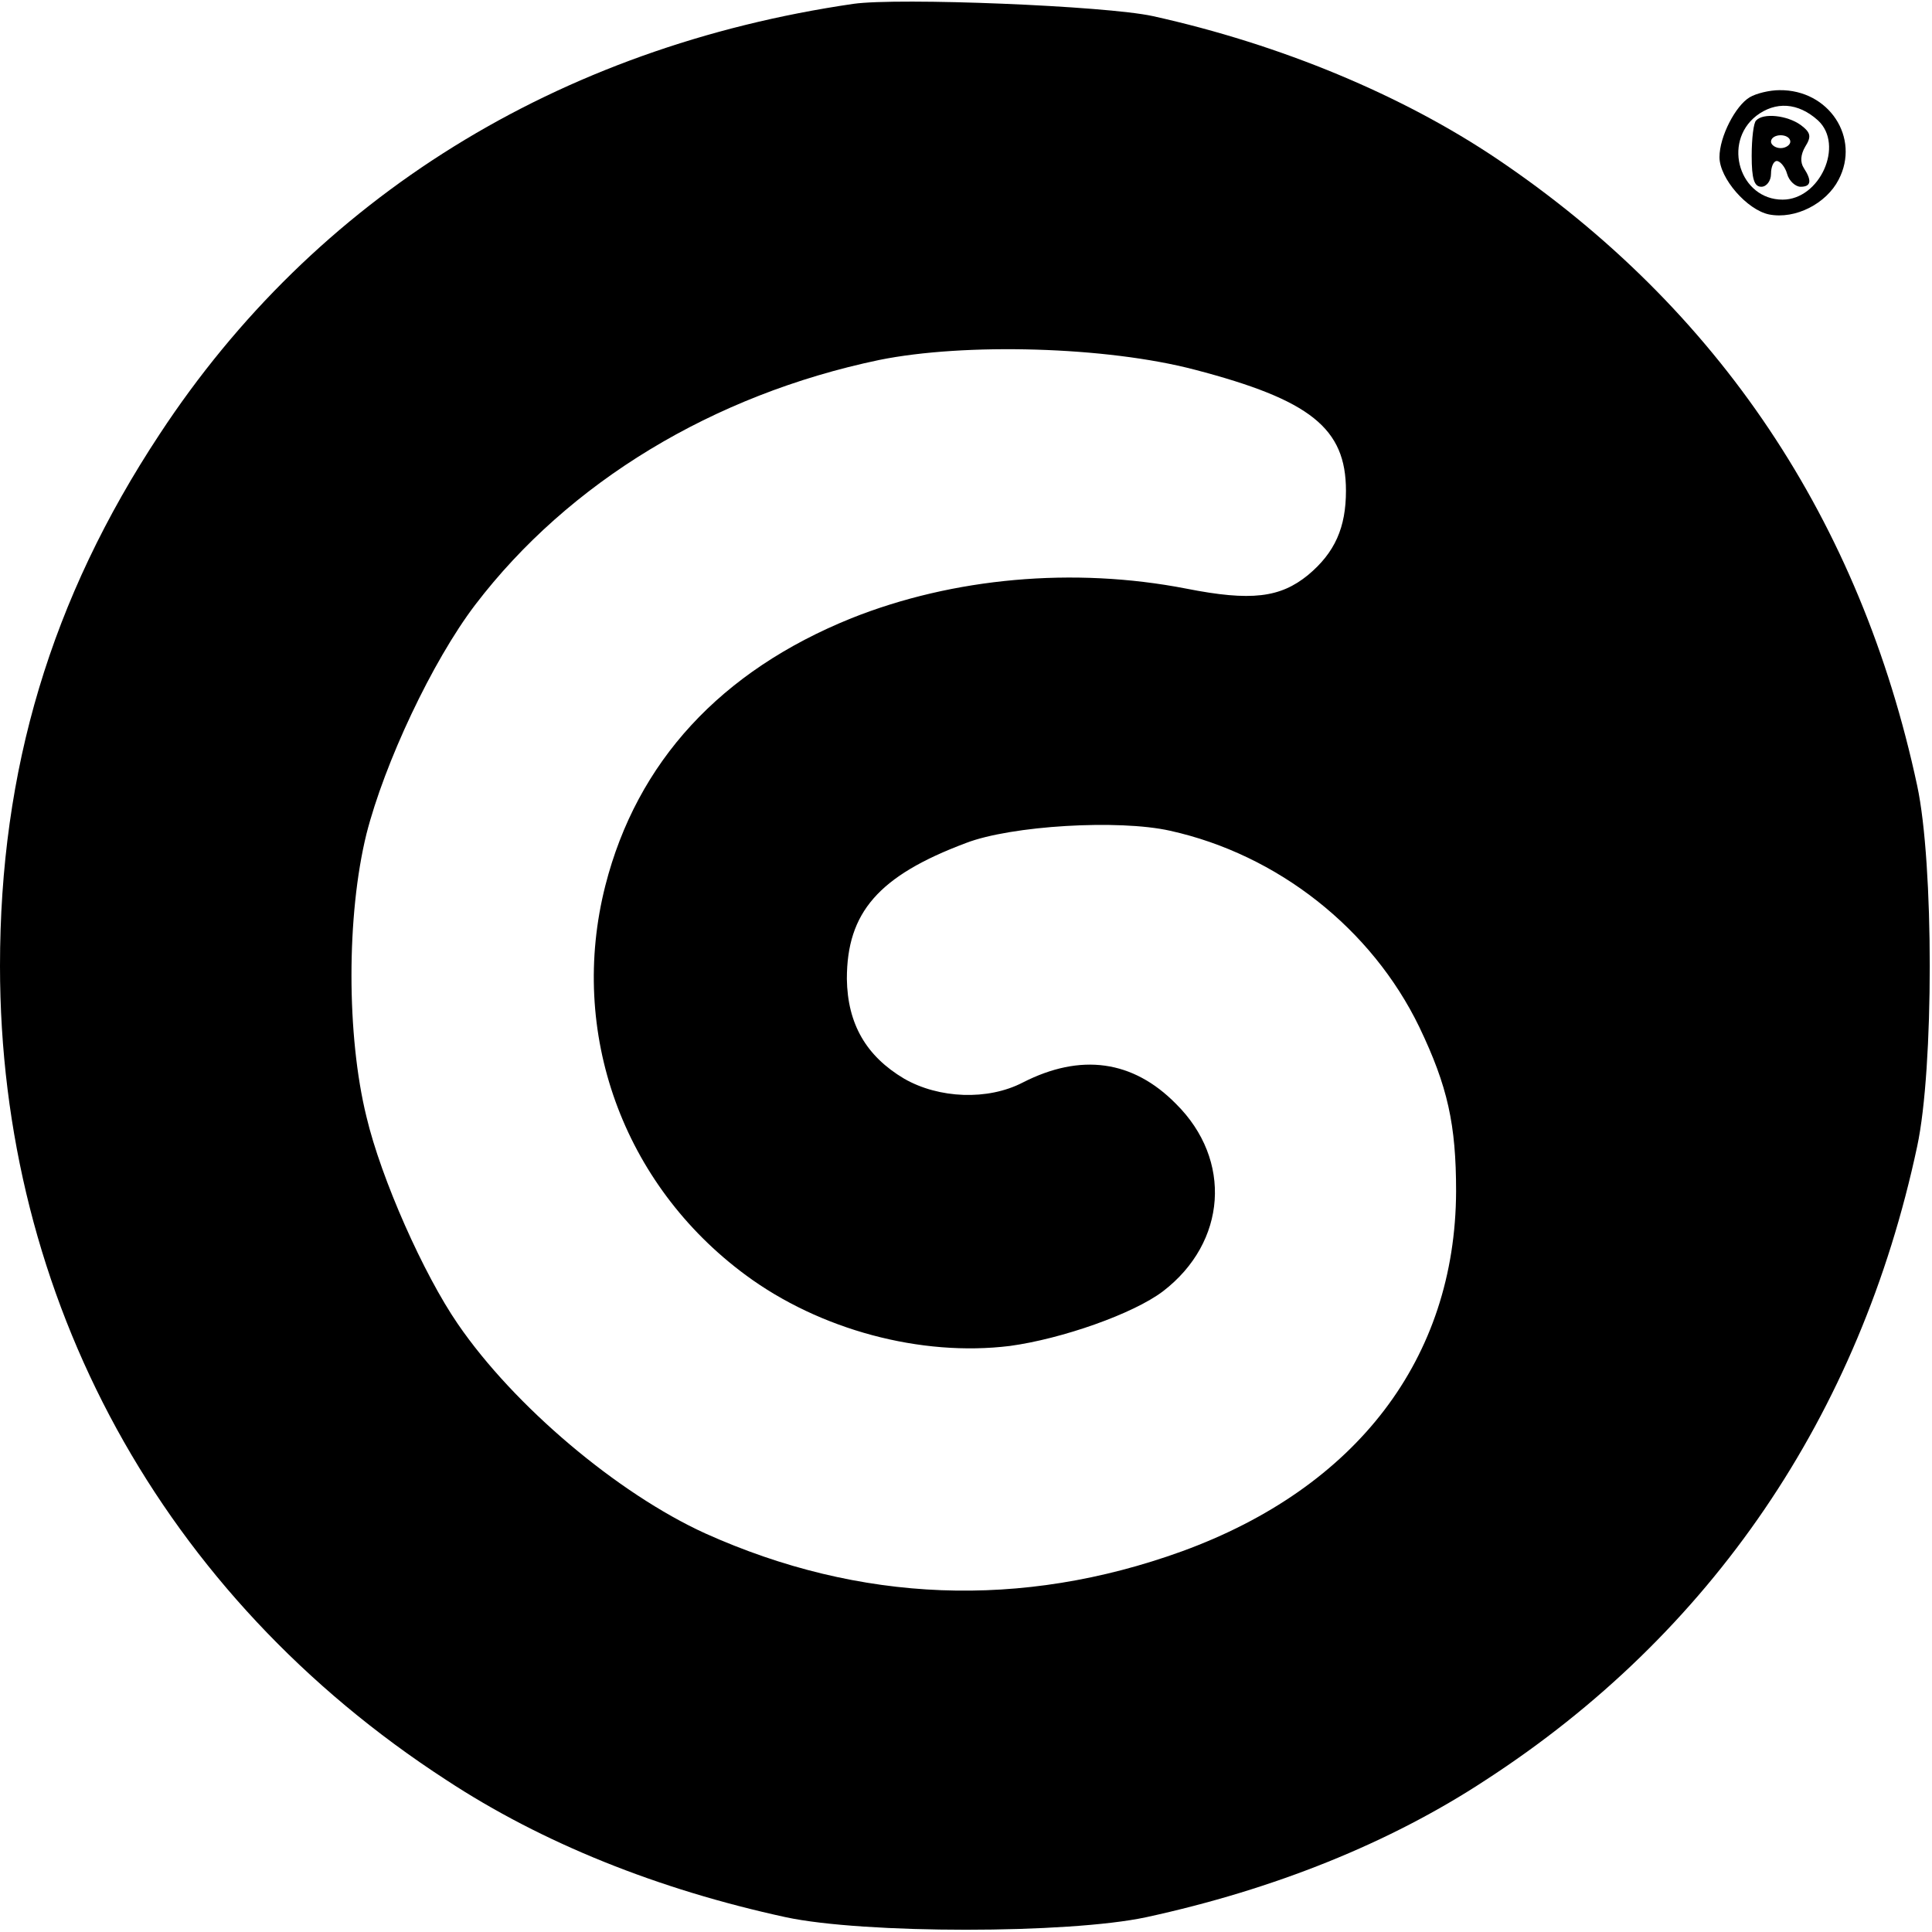 <?xml version="1.0" standalone="no"?>
<!DOCTYPE svg PUBLIC "-//W3C//DTD SVG 20010904//EN"
 "http://www.w3.org/TR/2001/REC-SVG-20010904/DTD/svg10.dtd">
<svg version="1.0" xmlns="http://www.w3.org/2000/svg"
 width="300pt" height="300pt" viewBox="0 0 300 300"
 preserveAspectRatio="xMidYMid meet">
<g transform="translate(0,300) scale(0.1,-0.1)"
fill="#000000" stroke="none">
<path d="M1325 2994 c-459 -67 -836 -301 -1077 -668 -169 -256 -248 -521 -248
-826 0 -517 252 -978 693 -1264 149 -98 329 -170 527 -213 121 -26 439 -26
560 0 198 43 378 115 527 213 350 227 581 566 670 984 26 121 26 439 0 560
-88 411 -308 741 -652 973 -147 99 -336 178 -535 222 -73 16 -395 29 -465 19z
m530 -568 c180 -47 235 -91 235 -188 0 -57 -17 -96 -59 -131 -43 -35 -88 -41
-189 -21 -175 34 -362 17 -520 -46 -203 -82 -333 -223 -382 -415 -58 -228 27
-464 218 -605 115 -85 272 -127 410 -110 81 11 192 50 238 85 99 76 108 204
20 291 -67 68 -148 79 -238 33 -54 -28 -130 -25 -184 6 -59 35 -88 85 -89 155
0 103 49 160 185 211 70 27 237 37 317 19 167 -37 313 -152 387 -305 44 -92
57 -151 57 -255 -1 -259 -154 -460 -426 -559 -249 -90 -500 -80 -740 28 -136
62 -297 198 -384 325 -53 77 -119 225 -142 322 -31 126 -31 313 0 439 28 110
102 268 169 356 145 190 369 326 627 380 133 27 353 21 490 -15z"/>
<path d="M2717 2849 c-22 -13 -47 -61 -47 -93 0 -33 43 -82 77 -89 41 -8 89
17 108 54 34 65 -15 140 -92 139 -15 0 -36 -5 -46 -11z m106 -36 c41 -38 3
-123 -55 -123 -66 0 -94 88 -41 130 30 23 65 21 96 -7z"/>
<path d="M2727 2813 c-4 -3 -7 -28 -7 -55 0 -36 4 -48 15 -48 8 0 15 9 15 20
0 11 4 20 9 20 5 0 13 -9 16 -20 3 -11 13 -20 21 -20 16 0 18 9 5 29 -6 9 -5
21 2 33 10 16 9 22 -7 34 -21 15 -58 19 -69 7z m53 -33 c0 -5 -7 -10 -15 -10
-8 0 -15 5 -15 10 0 6 7 10 15 10 8 0 15 -4 15 -10z"/>
</g>
</svg>
